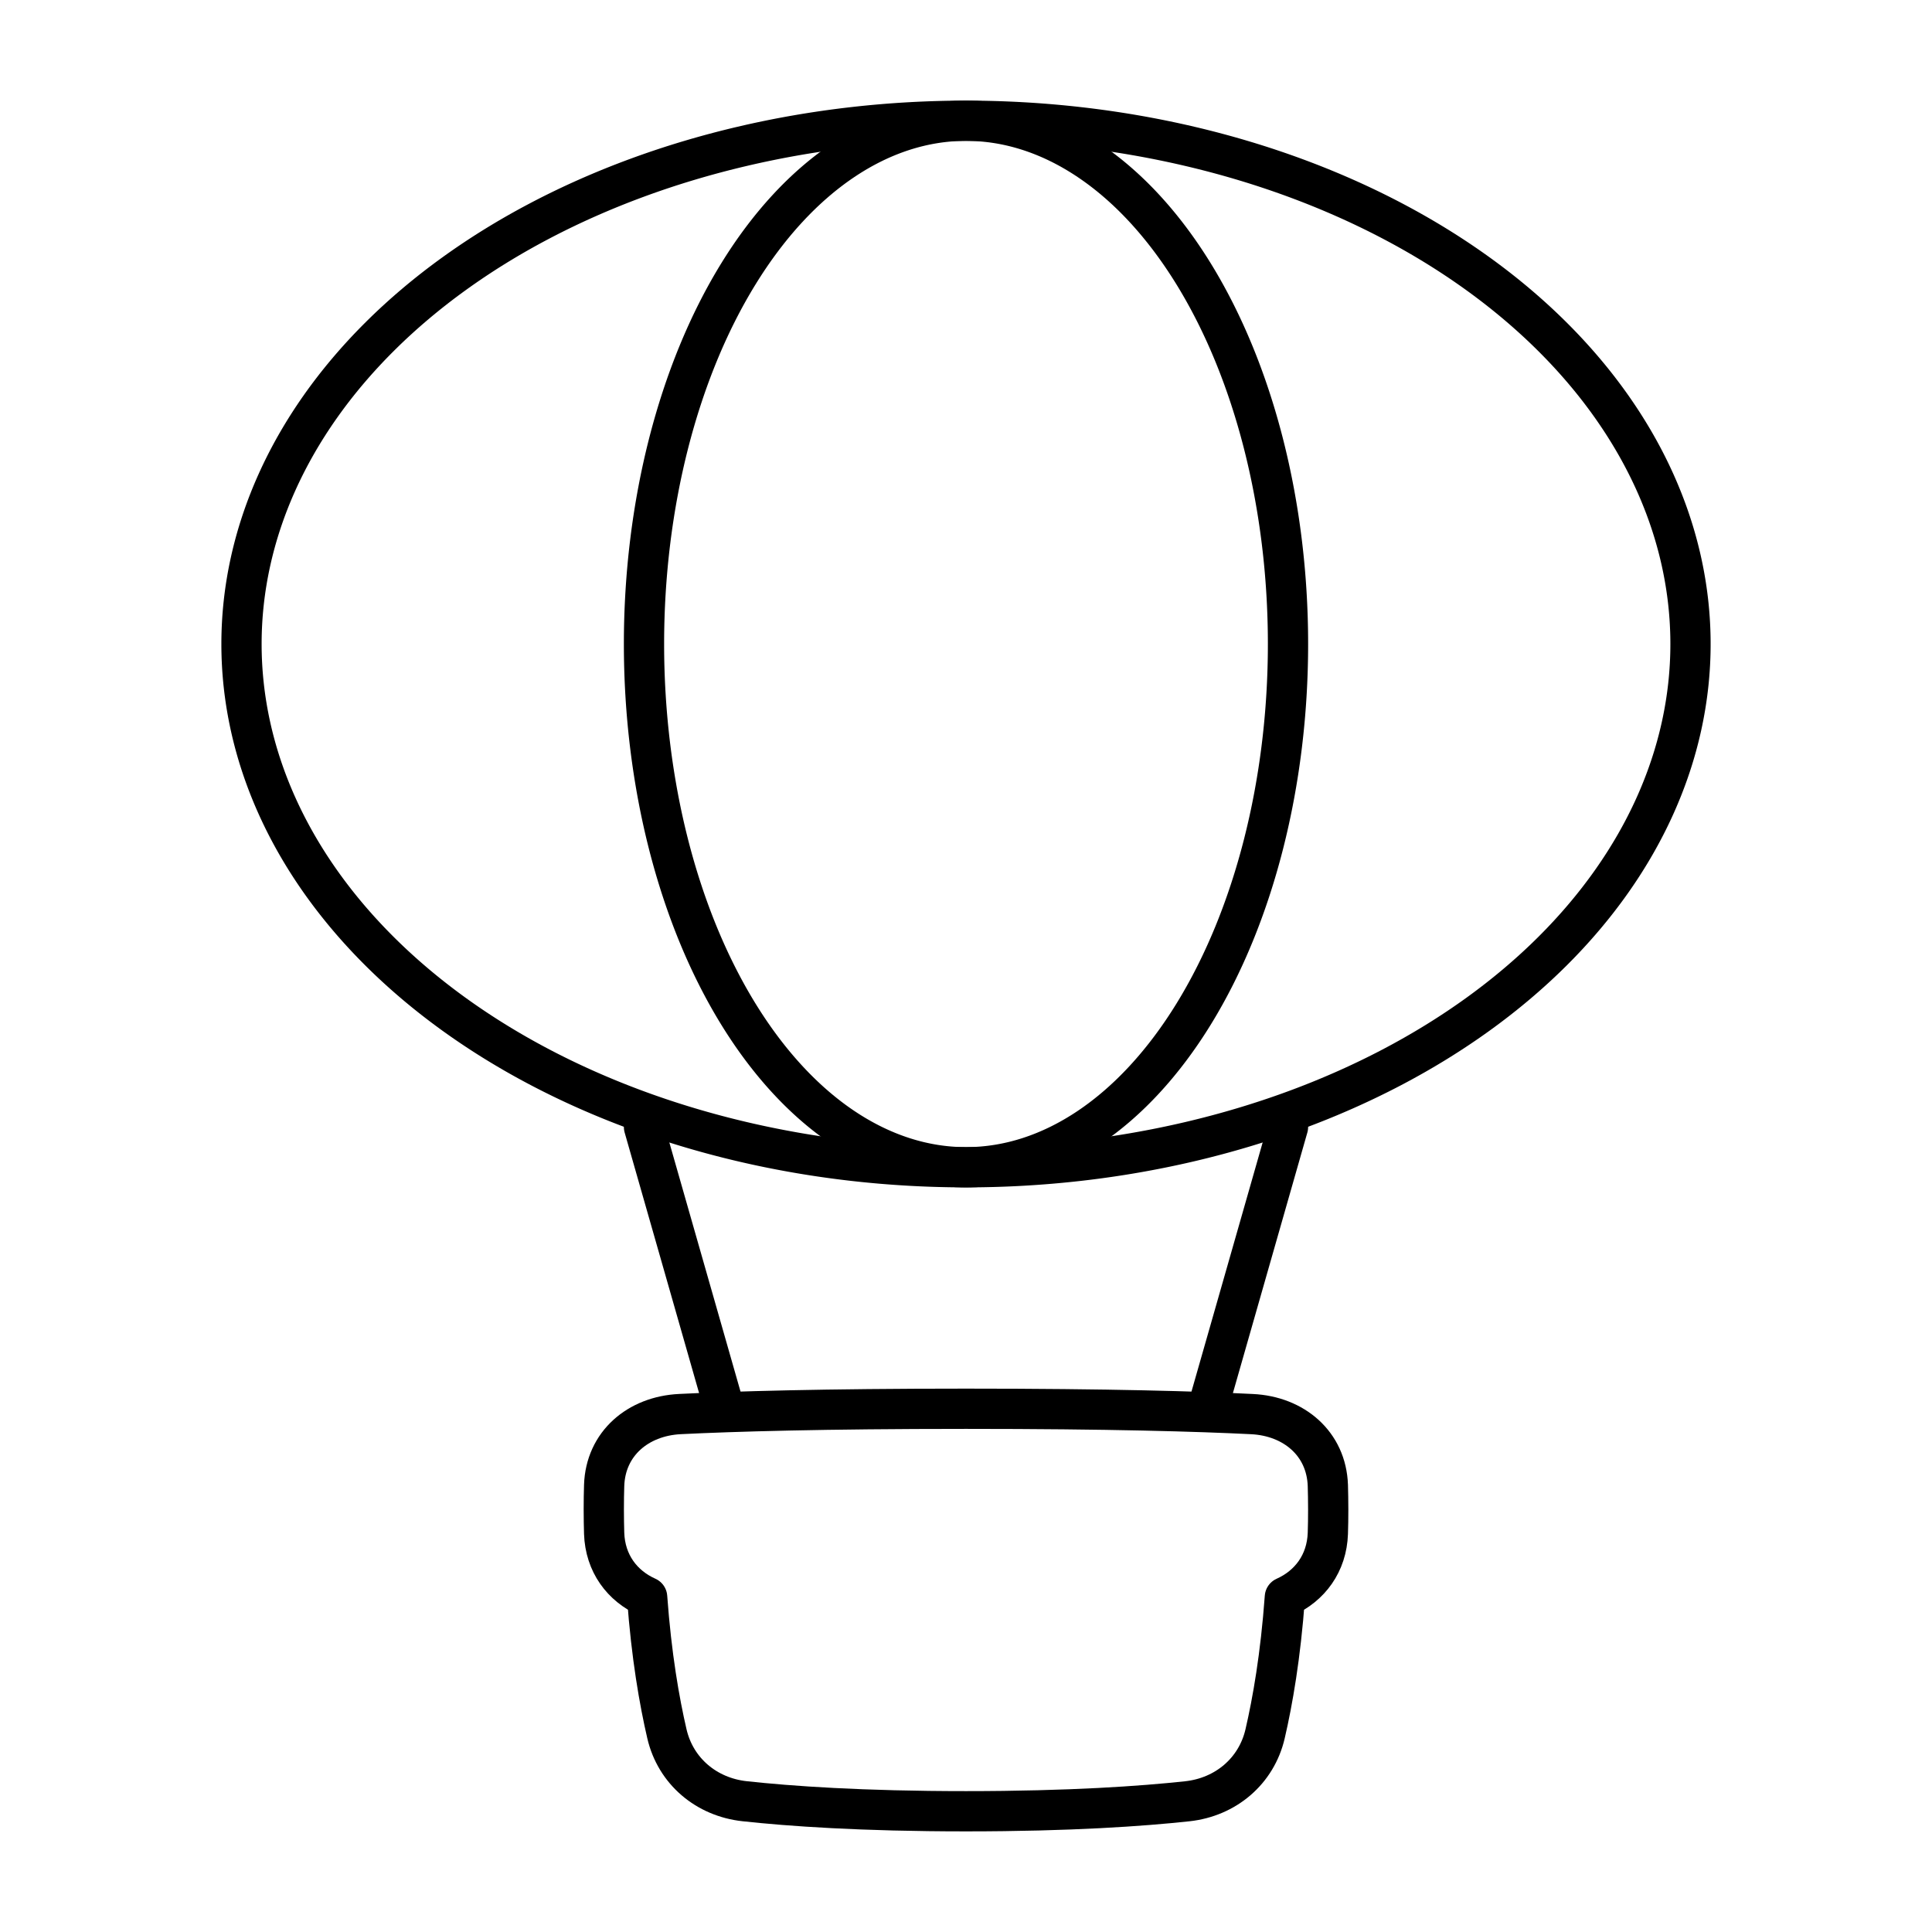 <svg xmlns="http://www.w3.org/2000/svg" fill="none" viewBox="0 0 48 48" id="Hot-Air-Balloon--Streamline-Plump">
  <desc>
    Hot Air Balloon Streamline Icon: https://streamlinehq.com
  </desc>
  <g id="hot-air-balloon">
    <path id="Vector 1437" stroke="#000000" stroke-linecap="round" stroke-linejoin="round" d="m30 35 2 -7" stroke-width="1"></path>
    <path id="Ellipse 483" stroke="#000000" stroke-linecap="round" stroke-linejoin="round" d="M6 16a18 13 0 1 0 36 0 18 13 0 1 0 -36 0" stroke-width="1"></path>
    <path id="Ellipse 484" stroke="#000000" stroke-linecap="round" stroke-linejoin="round" d="M16 16a8 13 0 1 0 16 0 8 13 0 1 0 -16 0" stroke-width="1"></path>
    <path id="Union" stroke="#000000" stroke-linecap="round" stroke-linejoin="round" d="M16.893 35.132c-1.04 0.051 -1.849 0.733 -1.883 1.773 -0.006 0.18 -0.009 0.378 -0.009 0.595 0 0.217 0.004 0.415 0.009 0.595 0.025 0.746 0.448 1.307 1.068 1.584 0.106 1.463 0.305 2.595 0.491 3.396 0.216 0.931 0.982 1.573 1.932 1.676C19.62 44.873 21.406 45 24 45s4.38 -0.127 5.499 -0.248c0.95 -0.103 1.716 -0.746 1.932 -1.676 0.186 -0.801 0.385 -1.933 0.491 -3.396 0.62 -0.277 1.043 -0.839 1.068 -1.584 0.006 -0.18 0.009 -0.378 0.009 -0.595 0 -0.217 -0.004 -0.415 -0.009 -0.595 -0.035 -1.04 -0.844 -1.722 -1.883 -1.773C29.787 35.067 27.558 35 24 35s-5.787 0.067 -7.107 0.132Z" stroke-width="1"></path>
    <path id="Vector 1436" stroke="#000000" stroke-linecap="round" stroke-linejoin="round" d="m18 35 -2 -7" stroke-width="1"></path>
  </g>
</svg>